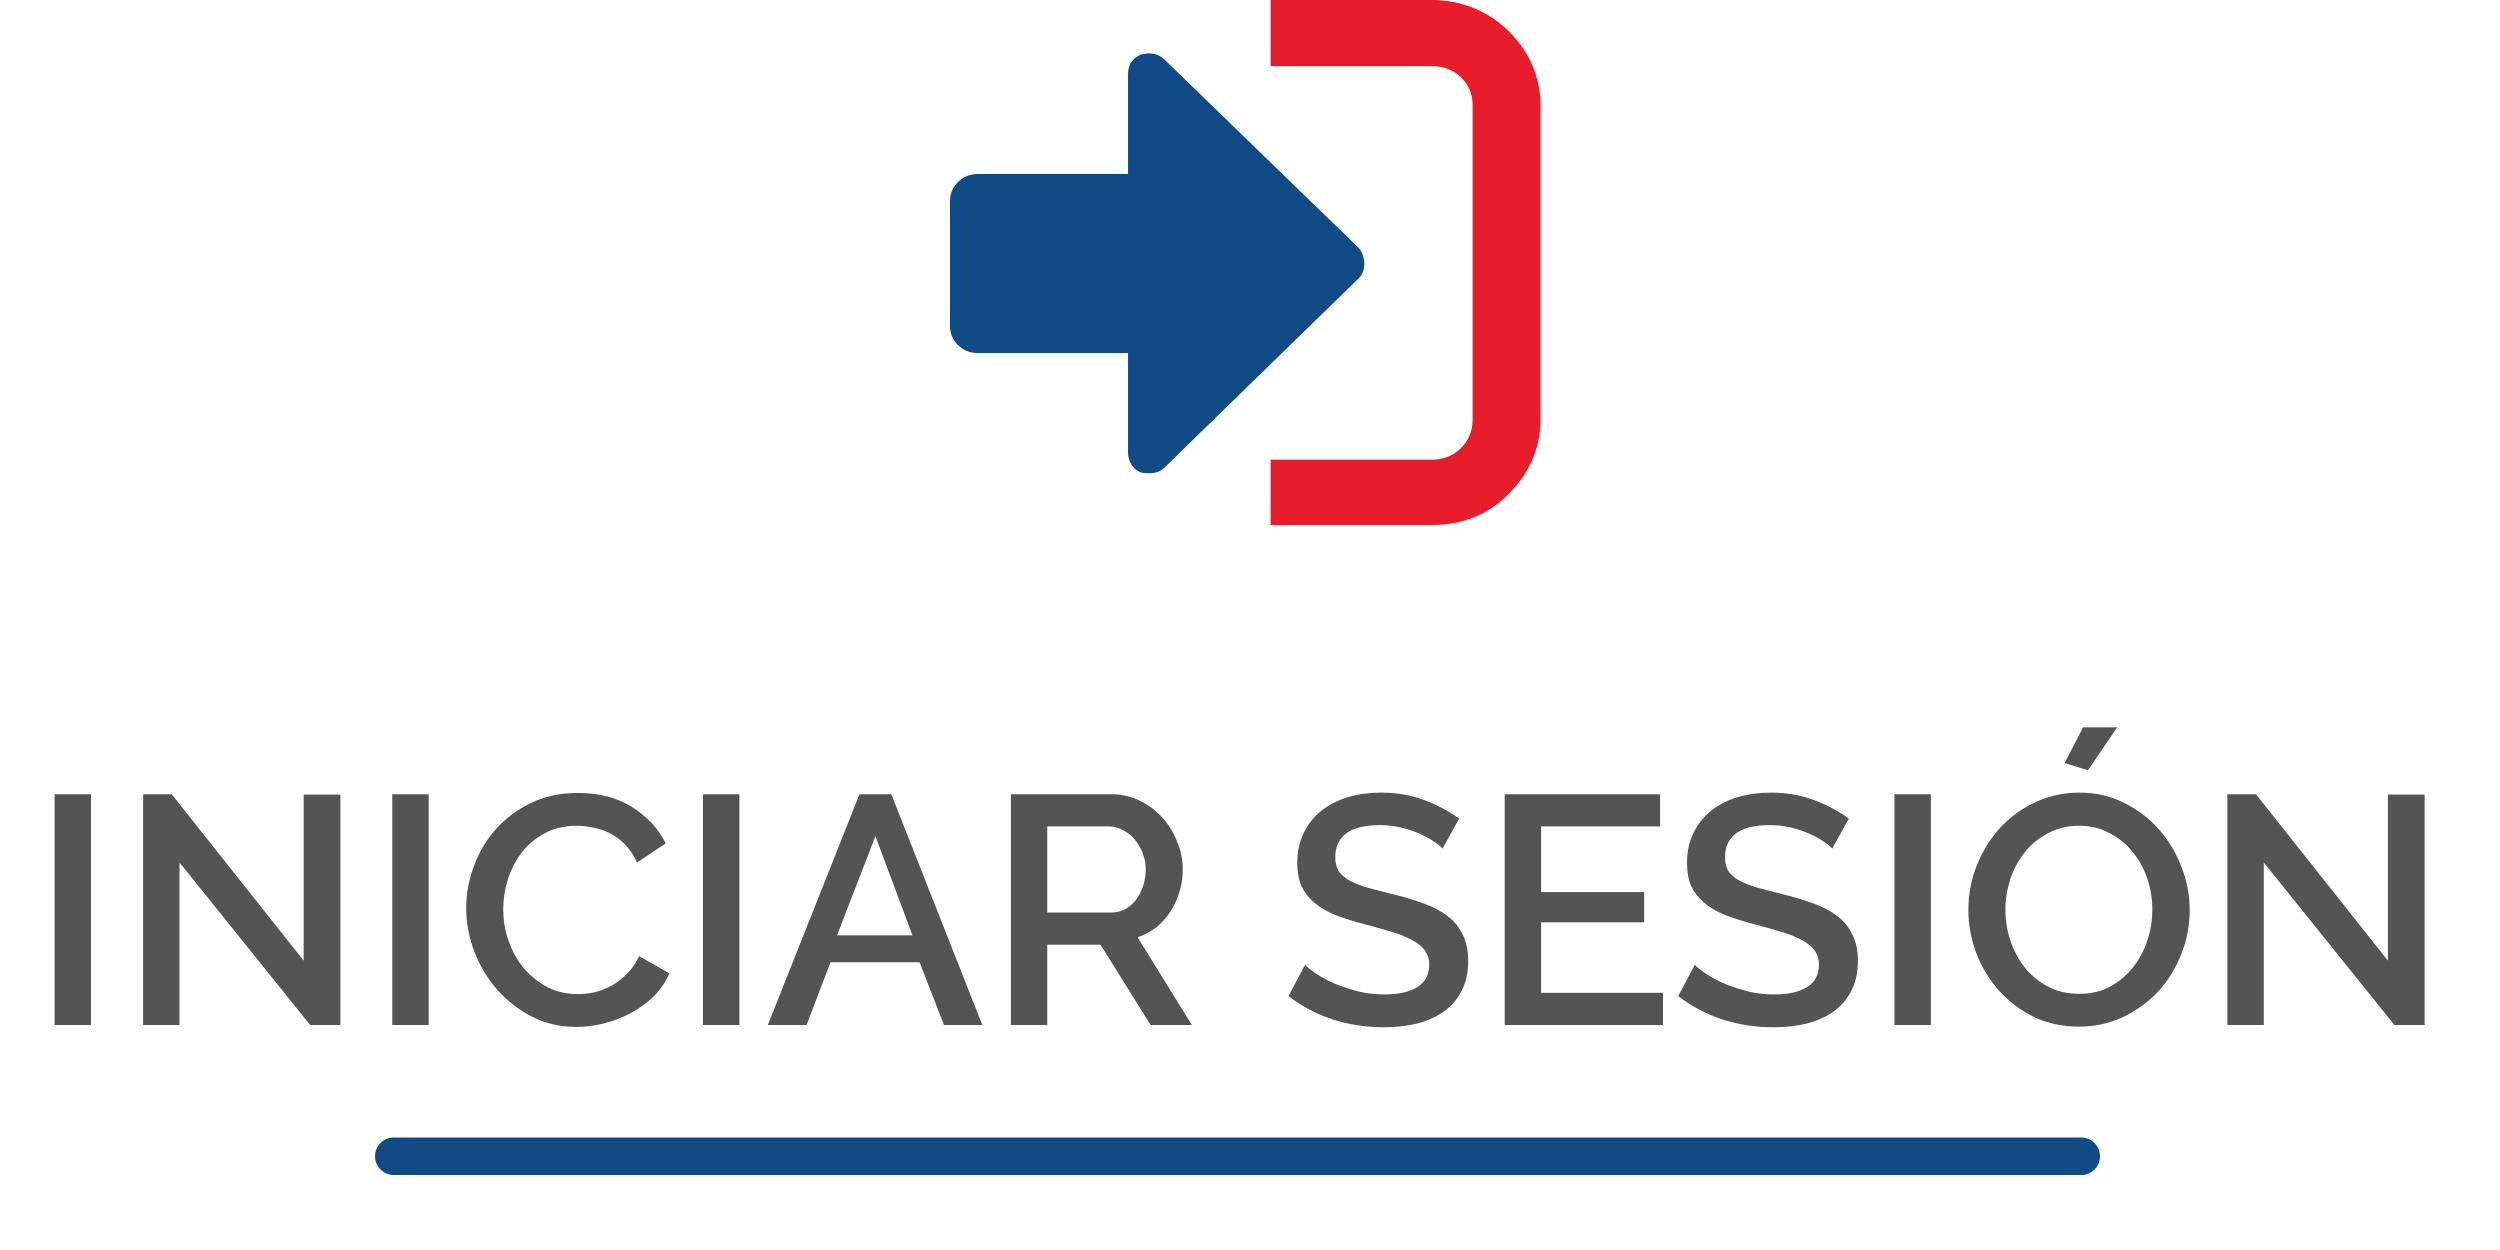 <svg width="100" height="50" viewBox="0 0 100 50" fill="none" xmlns="http://www.w3.org/2000/svg">
<path d="M2.183 41V31.77H3.639V41H2.183ZM7.181 34.5V41H5.725V31.77H6.869L12.147 38.426V31.783H13.616V41H12.407L7.181 34.5ZM15.691 41V31.77H17.147V41H15.691ZM18.648 36.32C18.648 35.765 18.747 35.215 18.947 34.669C19.146 34.114 19.436 33.62 19.818 33.187C20.208 32.745 20.68 32.39 21.235 32.121C21.79 31.852 22.418 31.718 23.12 31.718C23.96 31.718 24.68 31.904 25.278 32.277C25.876 32.65 26.326 33.135 26.63 33.733L25.486 34.5C25.356 34.223 25.2 33.989 25.018 33.798C24.836 33.607 24.637 33.456 24.42 33.343C24.203 33.23 23.978 33.152 23.744 33.109C23.51 33.057 23.285 33.031 23.068 33.031C22.582 33.031 22.158 33.131 21.794 33.33C21.43 33.521 21.122 33.776 20.871 34.097C20.628 34.418 20.442 34.777 20.312 35.176C20.191 35.575 20.13 35.973 20.13 36.372C20.13 36.823 20.203 37.252 20.351 37.659C20.498 38.066 20.702 38.426 20.962 38.738C21.23 39.05 21.547 39.301 21.911 39.492C22.275 39.674 22.674 39.765 23.107 39.765C23.332 39.765 23.562 39.739 23.796 39.687C24.038 39.626 24.268 39.535 24.485 39.414C24.71 39.284 24.914 39.124 25.096 38.933C25.287 38.742 25.442 38.513 25.564 38.244L26.773 38.933C26.625 39.28 26.418 39.587 26.149 39.856C25.88 40.116 25.577 40.337 25.239 40.519C24.901 40.701 24.541 40.84 24.16 40.935C23.787 41.03 23.419 41.078 23.055 41.078C22.405 41.078 21.811 40.939 21.274 40.662C20.736 40.385 20.273 40.025 19.883 39.583C19.493 39.132 19.189 38.625 18.973 38.062C18.756 37.49 18.648 36.909 18.648 36.32ZM28.12 41V31.77H29.576V41H28.12ZM34.379 31.77H35.653L39.293 41H37.759L36.784 38.491H33.222L32.26 41H30.713L34.379 31.77ZM36.498 37.412L35.016 33.447L33.482 37.412H36.498ZM40.434 41V31.77H44.451C44.867 31.77 45.248 31.857 45.595 32.03C45.95 32.203 46.254 32.433 46.505 32.719C46.756 32.996 46.951 33.317 47.09 33.681C47.237 34.036 47.311 34.4 47.311 34.773C47.311 35.085 47.268 35.384 47.181 35.67C47.094 35.956 46.973 36.22 46.817 36.463C46.661 36.706 46.47 36.918 46.245 37.1C46.02 37.273 45.773 37.403 45.504 37.49L47.675 41H46.024L44.022 37.789H41.89V41H40.434ZM41.89 36.502H44.438C44.646 36.502 44.832 36.459 44.997 36.372C45.17 36.277 45.318 36.151 45.439 35.995C45.56 35.83 45.656 35.644 45.725 35.436C45.794 35.228 45.829 35.007 45.829 34.773C45.829 34.539 45.786 34.318 45.699 34.11C45.621 33.902 45.513 33.72 45.374 33.564C45.244 33.408 45.088 33.287 44.906 33.2C44.733 33.105 44.551 33.057 44.36 33.057H41.89V36.502ZM57.701 33.941C57.614 33.846 57.488 33.746 57.324 33.642C57.159 33.529 56.964 33.425 56.739 33.33C56.522 33.235 56.279 33.157 56.011 33.096C55.751 33.035 55.482 33.005 55.205 33.005C54.589 33.005 54.134 33.118 53.84 33.343C53.554 33.568 53.411 33.88 53.411 34.279C53.411 34.504 53.454 34.691 53.541 34.838C53.636 34.977 53.779 35.102 53.97 35.215C54.16 35.319 54.399 35.414 54.685 35.501C54.971 35.579 55.304 35.666 55.686 35.761C56.154 35.874 56.574 35.999 56.947 36.138C57.328 36.277 57.649 36.446 57.909 36.645C58.169 36.844 58.368 37.091 58.507 37.386C58.654 37.672 58.728 38.023 58.728 38.439C58.728 38.907 58.637 39.31 58.455 39.648C58.281 39.986 58.039 40.263 57.727 40.48C57.423 40.688 57.068 40.844 56.661 40.948C56.253 41.043 55.816 41.091 55.348 41.091C54.646 41.091 53.965 40.987 53.307 40.779C52.657 40.562 52.067 40.25 51.539 39.843L52.202 38.595C52.314 38.708 52.475 38.833 52.683 38.972C52.899 39.111 53.146 39.241 53.424 39.362C53.71 39.475 54.017 39.574 54.347 39.661C54.676 39.739 55.018 39.778 55.374 39.778C55.946 39.778 56.388 39.678 56.7 39.479C57.012 39.28 57.168 38.985 57.168 38.595C57.168 38.361 57.107 38.166 56.986 38.01C56.873 37.854 56.708 37.72 56.492 37.607C56.275 37.486 56.011 37.377 55.699 37.282C55.387 37.187 55.031 37.087 54.633 36.983C54.173 36.862 53.77 36.736 53.424 36.606C53.086 36.467 52.804 36.303 52.579 36.112C52.353 35.921 52.18 35.7 52.059 35.449C51.946 35.189 51.89 34.877 51.89 34.513C51.89 34.062 51.976 33.664 52.15 33.317C52.323 32.962 52.557 32.667 52.852 32.433C53.155 32.19 53.51 32.008 53.918 31.887C54.325 31.766 54.767 31.705 55.244 31.705C55.868 31.705 56.444 31.805 56.973 32.004C57.501 32.203 57.965 32.45 58.364 32.745L57.701 33.941ZM66.519 39.713V41H60.188V31.77H66.402V33.057H61.644V35.683H65.765V36.892H61.644V39.713H66.519ZM73.29 33.941C73.204 33.846 73.078 33.746 72.913 33.642C72.749 33.529 72.554 33.425 72.329 33.33C72.112 33.235 71.869 33.157 71.6 33.096C71.341 33.035 71.072 33.005 70.794 33.005C70.179 33.005 69.724 33.118 69.43 33.343C69.144 33.568 69.001 33.88 69.001 34.279C69.001 34.504 69.044 34.691 69.13 34.838C69.226 34.977 69.369 35.102 69.559 35.215C69.75 35.319 69.989 35.414 70.275 35.501C70.561 35.579 70.894 35.666 71.275 35.761C71.743 35.874 72.164 35.999 72.537 36.138C72.918 36.277 73.239 36.446 73.499 36.645C73.758 36.844 73.958 37.091 74.097 37.386C74.244 37.672 74.317 38.023 74.317 38.439C74.317 38.907 74.227 39.31 74.044 39.648C73.871 39.986 73.629 40.263 73.317 40.48C73.013 40.688 72.658 40.844 72.251 40.948C71.843 41.043 71.406 41.091 70.938 41.091C70.236 41.091 69.555 40.987 68.897 40.779C68.246 40.562 67.657 40.25 67.129 39.843L67.791 38.595C67.904 38.708 68.064 38.833 68.272 38.972C68.489 39.111 68.736 39.241 69.013 39.362C69.299 39.475 69.607 39.574 69.936 39.661C70.266 39.739 70.608 39.778 70.963 39.778C71.535 39.778 71.978 39.678 72.29 39.479C72.602 39.28 72.757 38.985 72.757 38.595C72.757 38.361 72.697 38.166 72.576 38.01C72.463 37.854 72.298 37.72 72.082 37.607C71.865 37.486 71.6 37.377 71.288 37.282C70.977 37.187 70.621 37.087 70.222 36.983C69.763 36.862 69.36 36.736 69.013 36.606C68.675 36.467 68.394 36.303 68.168 36.112C67.943 35.921 67.77 35.7 67.648 35.449C67.536 35.189 67.48 34.877 67.48 34.513C67.48 34.062 67.566 33.664 67.74 33.317C67.913 32.962 68.147 32.667 68.442 32.433C68.745 32.19 69.1 32.008 69.507 31.887C69.915 31.766 70.357 31.705 70.834 31.705C71.457 31.705 72.034 31.805 72.562 32.004C73.091 32.203 73.555 32.45 73.954 32.745L73.29 33.941ZM75.778 41V31.77H77.234V41H75.778ZM83.519 30.808L82.583 30.522L83.324 29.092H84.689L83.519 30.808ZM83.155 41.065C82.496 41.065 81.894 40.935 81.348 40.675C80.811 40.406 80.347 40.055 79.957 39.622C79.567 39.18 79.263 38.677 79.047 38.114C78.839 37.551 78.735 36.974 78.735 36.385C78.735 35.77 78.847 35.18 79.073 34.617C79.298 34.054 79.606 33.555 79.996 33.122C80.394 32.689 80.862 32.346 81.4 32.095C81.946 31.835 82.54 31.705 83.181 31.705C83.84 31.705 84.438 31.844 84.975 32.121C85.521 32.39 85.984 32.745 86.366 33.187C86.756 33.629 87.055 34.132 87.263 34.695C87.48 35.25 87.588 35.817 87.588 36.398C87.588 37.013 87.475 37.603 87.25 38.166C87.033 38.729 86.725 39.228 86.327 39.661C85.928 40.086 85.456 40.428 84.91 40.688C84.373 40.939 83.787 41.065 83.155 41.065ZM80.217 36.385C80.217 36.818 80.286 37.239 80.425 37.646C80.564 38.053 80.758 38.413 81.01 38.725C81.27 39.037 81.582 39.288 81.946 39.479C82.31 39.661 82.717 39.752 83.168 39.752C83.636 39.752 84.047 39.657 84.403 39.466C84.767 39.267 85.075 39.007 85.326 38.686C85.577 38.365 85.768 38.006 85.898 37.607C86.028 37.208 86.093 36.801 86.093 36.385C86.093 35.943 86.023 35.523 85.885 35.124C85.746 34.717 85.547 34.361 85.287 34.058C85.035 33.746 84.728 33.499 84.364 33.317C84.008 33.126 83.61 33.031 83.168 33.031C82.7 33.031 82.284 33.131 81.92 33.33C81.556 33.521 81.248 33.772 80.997 34.084C80.746 34.396 80.55 34.756 80.412 35.163C80.282 35.562 80.217 35.969 80.217 36.385ZM90.551 34.5V41H89.095V31.77H90.239L95.517 38.426V31.783H96.986V41H95.777L90.551 34.5Z" fill="#545454"/>
<path d="M38 8.026V13.058C38 13.639 38.497 14.122 39.093 14.122H45.121V18.09C45.121 18.445 45.286 18.735 45.618 18.897C45.75 18.929 45.916 18.929 45.982 18.929C46.214 18.929 46.413 18.864 46.578 18.703L54.361 11.122C54.66 10.832 54.627 10.251 54.361 9.929L46.578 2.38C46.313 2.122 45.982 2.09 45.618 2.187C45.286 2.348 45.121 2.606 45.121 2.961V6.961H39.093C38.497 6.961 38 7.445 38 8.026Z" fill="#104B86"/>
<path d="M50.823 21H57.281C58.507 21 59.533 20.581 60.328 19.774C61.123 19 61.62 17.968 61.62 16.806V4.194C61.62 3.032 61.123 2 60.328 1.226C59.533 0.452 58.474 0 57.281 0H50.823V2.645H57.281C58.209 2.645 58.904 3.323 58.904 4.194V16.806C58.904 17.677 58.209 18.387 57.281 18.387H50.823V21Z" fill="#E81D2C"/>
<line x1="15.75" y1="46.25" x2="83.25" y2="46.25" stroke="#104B86" stroke-width="1.5" stroke-linecap="round"/>
</svg>
